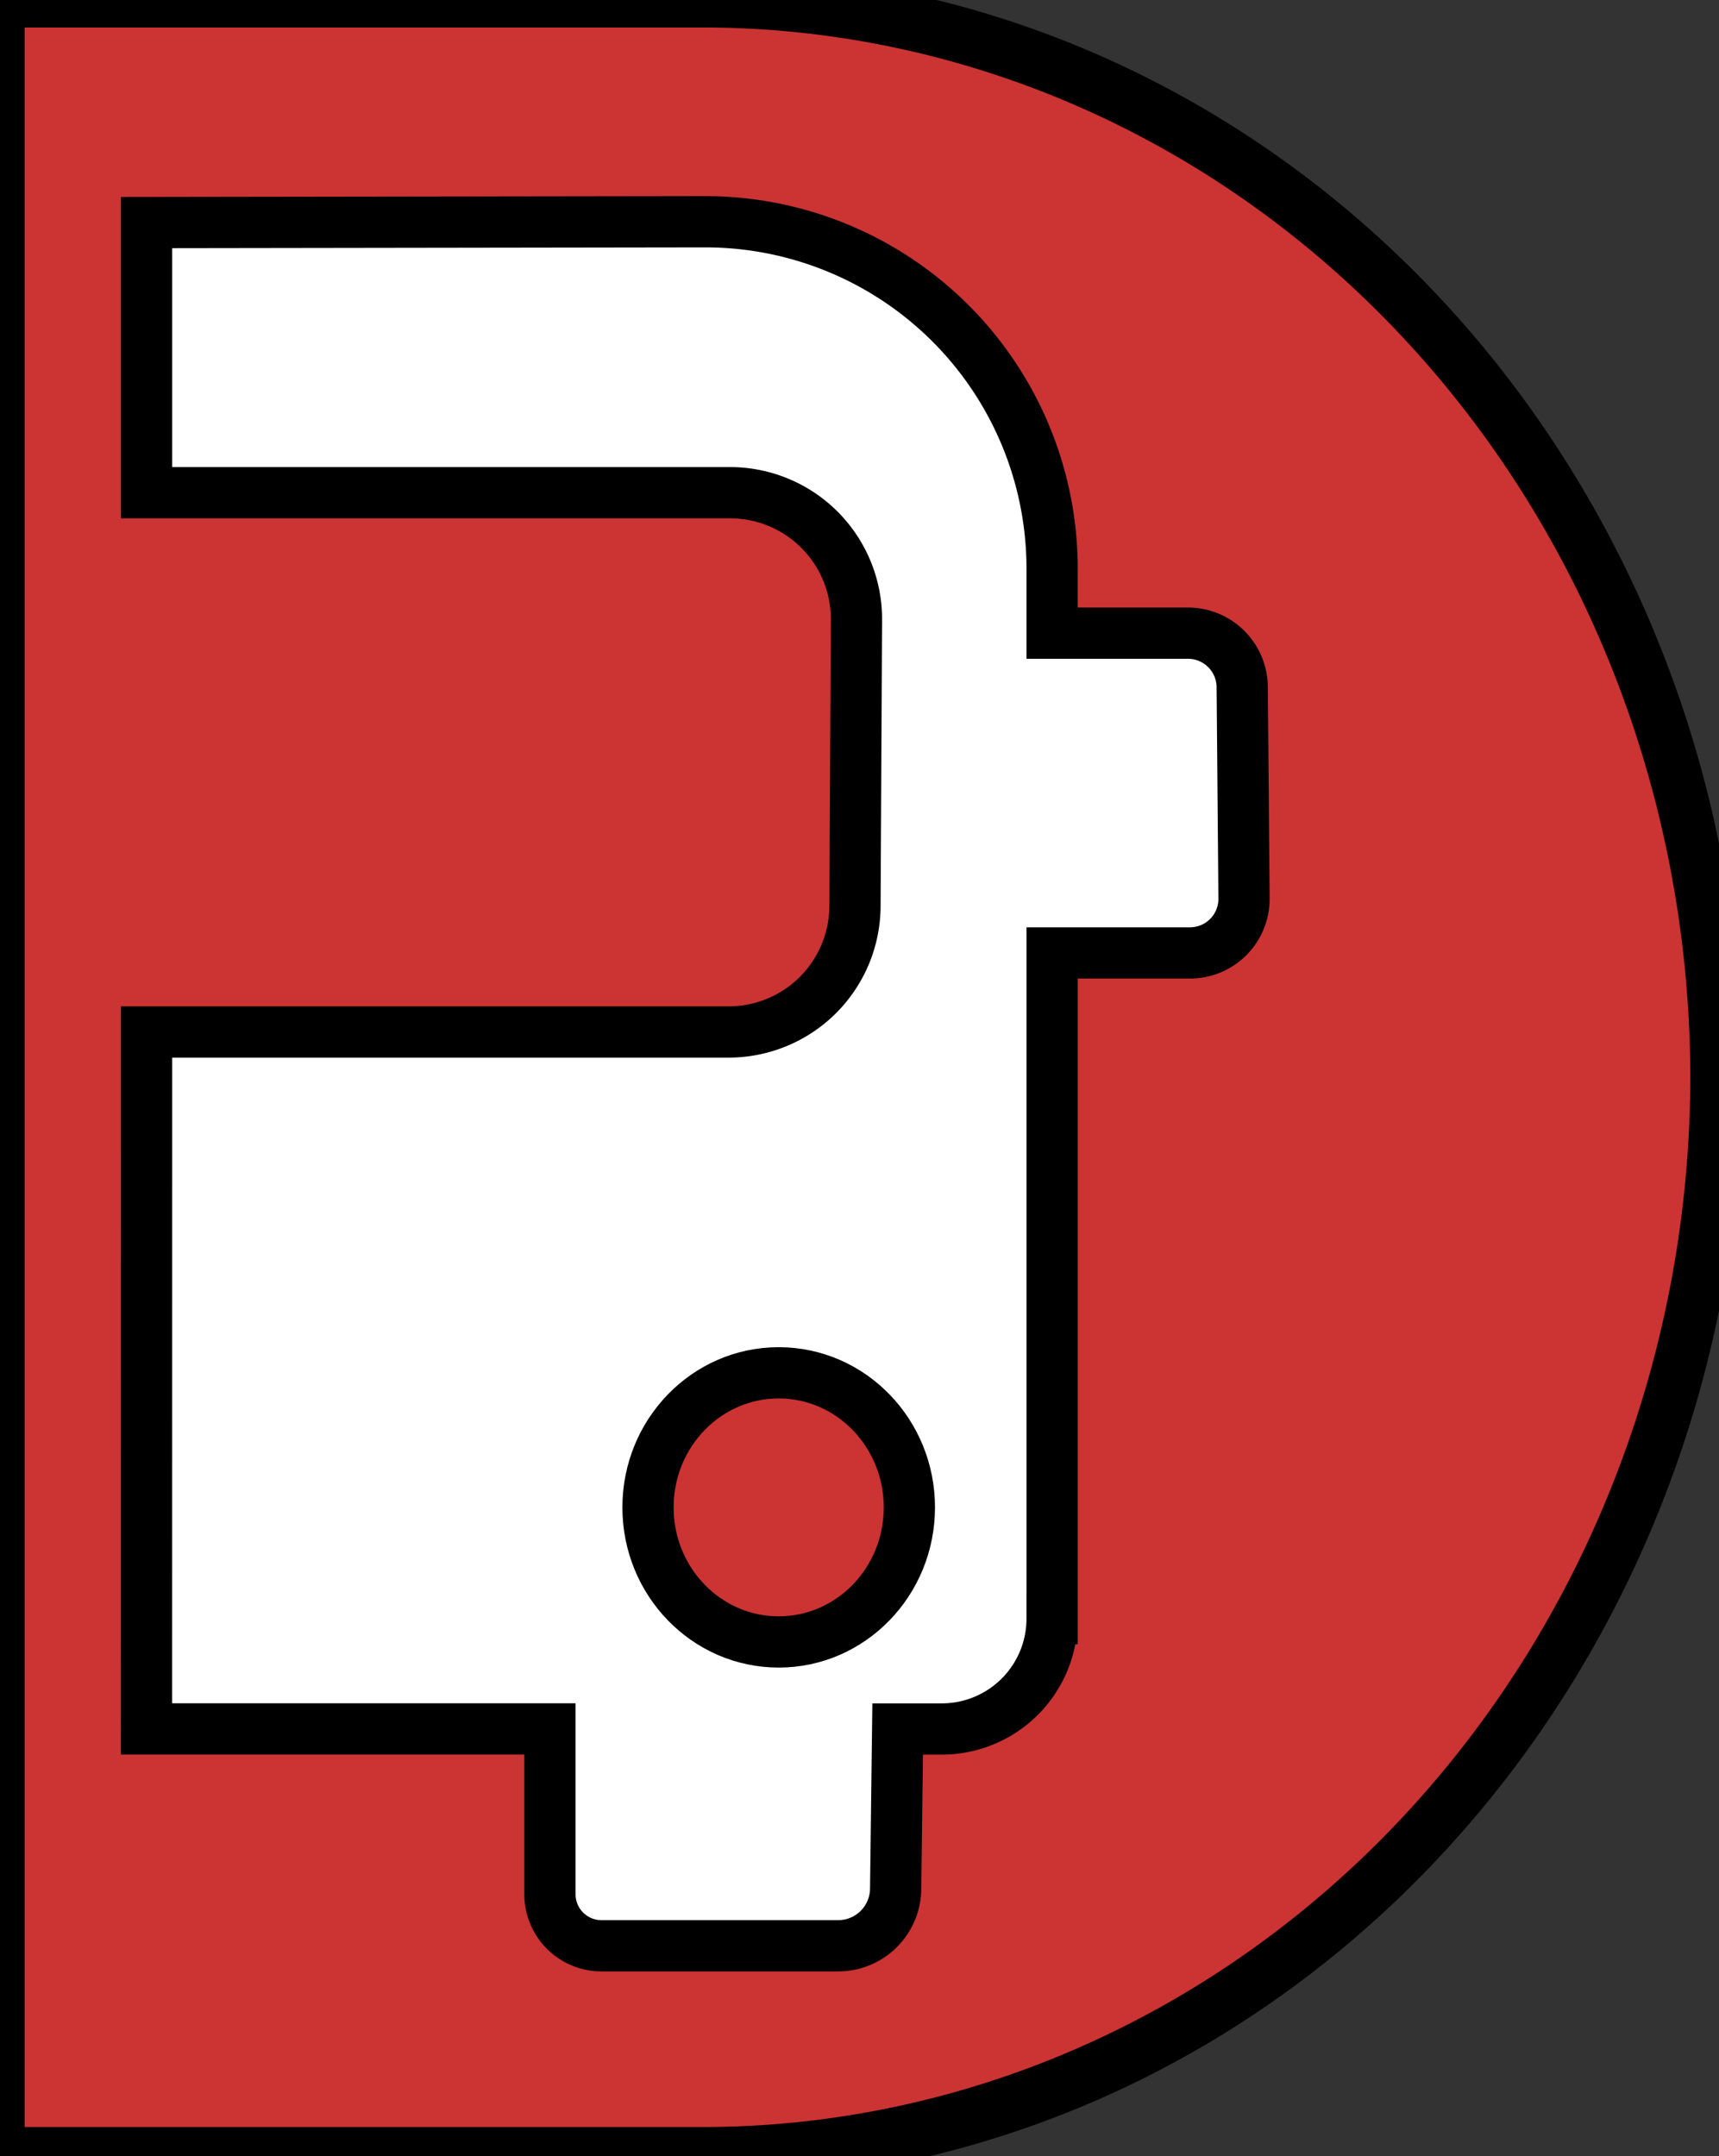 <?xml version="1.0" encoding="UTF-8" standalone="no"?>
<!-- Created with Inkscape (http://www.inkscape.org/) -->

<svg
   width="8.892mm"
   height="11.152mm"
   version="1.1"
   viewBox="0 0 8.892 11.152"
   id="svg2"
   xmlns="http://www.w3.org/2000/svg"
   xmlns:svg="http://www.w3.org/2000/svg">
  <rect x="0" y="0" width="8.892" height="11.152" fill="#333333" stroke="none"/>
  <defs
     id="defs2" />
  <g
     stroke="#000000"
     id="g2"
     transform="translate(-100.542,-142.874)">
    <path
       transform="matrix(0.249,0,0,0.265,83.245,137.55)"
       x="69.433"
       y="20.082"
       width="35.694"
       height="42.066"
       ry="0"
       d="M 69.433,20.082 H 84.062 A 21.064,21.064 45 0 1 105.126,41.146 21.072,21.072 135.19 0 1 83.984,62.148 H 69.433 Z"
       fill="#cc3333"
       stroke-width="1.09"
       vector-effect="non-scaling-stroke"
       style="-inkscape-stroke:hairline"
       id="path1" />
    <path
       transform="matrix(-0.265,0,0,0.265,109.11,139.69)"
       d="M 29.471,32.156 H 18.109 A 2.466,2.466 44.856 0 1 15.643,29.702 L 15.614,24.111 A 2.467,2.467 134.86 0 1 18.082,21.631 H 29.471 V 16.359 L 18.575,16.343 a 6.77,6.77 135.04 0 0 -6.78,6.77 v 1.259 h -2.651 a 1.06,1.06 135.24 0 0 -1.06,1.051 l -0.035,4.127 a 1.054,1.054 45.243 0 0 1.054,1.063 h 2.692 v 12.993 a 2.153,2.153 45 0 0 2.153,2.153 h 0.862 l 0.039,3.123 a 1.122,1.122 44.642 0 0 1.122,1.108 h 4.621 a 1.005,1.005 135 0 0 1.005,-1.005 V 45.758 h 7.875 z"
       fill="#ffffff"
       vector-effect="non-scaling-stroke"
       style="-inkscape-stroke:hairline"
       id="path2" />
    <ellipse
       transform="scale(-1,1)"
       cx="-104.57"
       cy="150.67"
       rx="0.676"
       ry="0.696"
       fill="#cc3333"
       stroke-width="0.265"
       vector-effect="non-scaling-stroke"
       style="-inkscape-stroke:hairline"
       id="ellipse2" />
  </g>
</svg>
